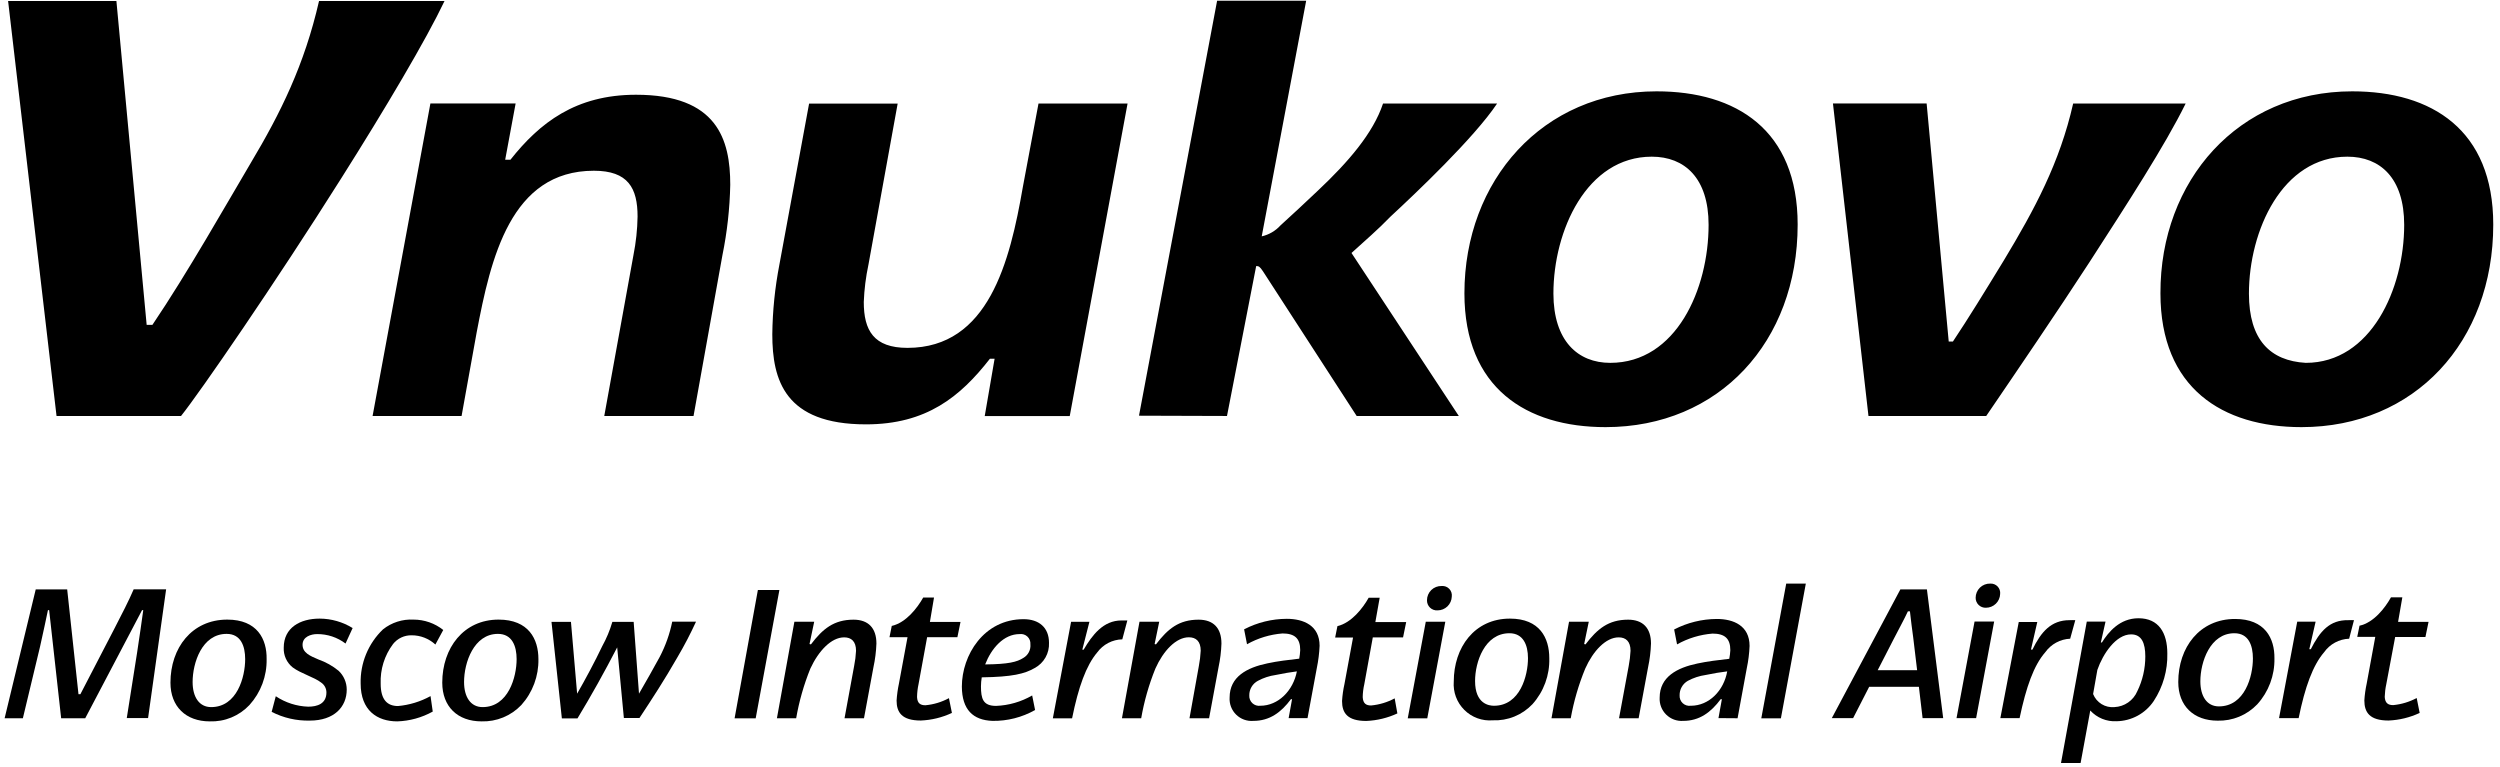<svg width="352" height="108" viewBox="0 0 352 108" fill="none" xmlns="http://www.w3.org/2000/svg">
<path d="M226.72 51.09C236.03 51.09 240.57 40.68 240.57 31.66C240.57 25.07 237.2 22.06 232.57 22.06C223.41 22.06 218.72 32.47 218.72 41.34C218.73 48.01 222.17 51.09 226.72 51.09ZM233.24 12.86C244.46 12.86 253.11 18.28 253.11 31.62C253.11 48.12 242.04 60.14 226.06 60.14C214.92 60.14 206.19 54.64 206.19 41.3C206.19 25.43 217.19 12.86 233.24 12.86ZM160.37 58.53L171.37 0.1H183.91L177.65 33.28C178.667 33.049 179.588 32.512 180.29 31.74C181.83 30.34 183.88 28.44 185.57 26.83C189.82 22.83 193.34 18.76 194.73 14.58H210.79C207.56 19.42 199.28 27.26 195.79 30.49C194.03 32.32 192.13 33.94 190.29 35.62L205.4 58.57H191.02L177.82 38.19C177.38 37.53 177.23 37.46 176.87 37.46L172.76 58.57L160.37 58.53ZM20.65 45.74H21.46C26.37 38.48 32.01 28.51 35.31 22.94C39.49 15.94 42.86 9.16 44.92 0.14H62.59C60.02 5.56 54.23 15.32 48.07 25.07C38.69 39.95 28.13 55.27 25.49 58.57H7.96L1.14 0.14H16.39L20.65 45.74ZM274.38 48.09H274.97C277.17 44.79 279.44 41.09 282.15 36.65C286.48 29.46 290 22.94 291.9 14.58H307.74C304.81 20.52 299.53 28.66 294.18 36.94C289.63 43.94 284.18 51.94 279.66 58.57H263.08L258.08 14.57H271.27L274.38 48.09ZM89.55 13.34C100.99 13.34 102.82 19.64 102.82 26.02C102.752 29.346 102.384 32.66 101.72 35.92L97.65 58.57H85.08L89.19 35.92C89.546 34.131 89.74 32.314 89.77 30.49C89.77 26.49 88.45 24.04 83.62 24.04C71.89 24.04 69.1 36.36 67.12 46.77L64.99 58.57H52.46L60.6 14.57H72.6L71.13 22.49H71.87C75.99 17.29 81.05 13.34 89.55 13.34ZM324.65 51.09C333.82 51.09 338.51 40.68 338.51 31.66C338.51 25.07 335.14 22.06 330.51 22.06C321.34 22.06 316.65 32.47 316.65 41.34C316.65 47.86 319.65 50.8 324.65 51.09ZM331.19 12.86C342.4 12.86 351.05 18.28 351.05 31.62C351.05 48.12 339.98 60.14 324.05 60.14C312.91 60.14 304.19 54.64 304.19 41.3C304.14 25.43 315.13 12.86 331.19 12.86ZM144.02 26.31L146.22 14.58H158.76L150.62 58.58H138.65L140.04 50.51H139.38C135.2 55.87 130.44 59.75 121.93 59.75C110.5 59.75 108.74 53.52 108.74 47.07C108.778 43.773 109.113 40.487 109.74 37.25L113.92 14.59H126.39L122.28 37.25C121.908 38.984 121.687 40.748 121.62 42.52C121.62 46.52 123.01 48.98 127.78 48.98C139.19 48.97 142.19 36.86 144.02 26.31Z" fill="currentColor"/>
<path d="M109.74 83.07H106.71L103.43 101.14H106.4L109.74 83.07Z" fill="currentColor"/>
<path d="M118.86 89.74C119.86 89.74 120.53 90.3 120.53 91.63C120.495 92.353 120.404 93.071 120.26 93.78L118.91 101.13H121.65L122.98 93.95C123.219 92.852 123.359 91.734 123.4 90.61C123.4 88.43 122.26 87.25 120.18 87.25C117.4 87.25 115.82 88.56 114.18 90.73L113.98 90.68L114.64 87.54H111.85L109.39 101.13H112.1C112.516 98.732 113.186 96.386 114.1 94.13C115.25 91.65 117.04 89.74 118.86 89.74Z" fill="currentColor"/>
<path d="M203.5 87.54H200.75L198.21 101.14H200.96L203.5 87.54Z" fill="currentColor"/>
<path d="M202.41 85.94C202.928 85.941 203.427 85.739 203.8 85.379C204.173 85.019 204.391 84.528 204.41 84.01C204.438 83.813 204.421 83.612 204.36 83.421C204.299 83.232 204.196 83.058 204.058 82.914C203.921 82.769 203.752 82.658 203.565 82.588C203.378 82.518 203.178 82.492 202.98 82.51C202.712 82.502 202.445 82.548 202.196 82.645C201.946 82.742 201.719 82.888 201.526 83.074C201.334 83.261 201.182 83.484 201.077 83.731C200.973 83.977 200.92 84.242 200.92 84.51C200.914 84.705 200.948 84.898 201.022 85.079C201.095 85.259 201.206 85.422 201.346 85.557C201.487 85.692 201.654 85.795 201.837 85.861C202.02 85.927 202.215 85.954 202.41 85.94Z" fill="currentColor"/>
<path d="M223.2 94.14C224.31 91.65 226.1 89.74 227.91 89.74C228.91 89.74 229.58 90.3 229.58 91.63C229.543 92.352 229.456 93.07 229.32 93.78L227.96 101.13H230.72L232.05 93.95C232.286 92.851 232.423 91.733 232.46 90.61C232.46 88.43 231.32 87.25 229.24 87.25C226.46 87.25 224.89 88.56 223.24 90.73L223.05 90.68L223.7 87.54H220.92L218.45 101.13H221.16C221.59 98.734 222.274 96.391 223.2 94.14Z" fill="currentColor"/>
<path d="M154.49 91.86C154.898 91.303 155.428 90.847 156.04 90.528C156.652 90.209 157.33 90.035 158.02 90.02L158.73 87.36H157.9C155.34 87.36 153.79 89.41 152.58 91.47H152.39L153.39 87.55H150.81L148.24 101.14H150.95C151.83 96.78 152.92 93.71 154.49 91.86Z" fill="currentColor"/>
<path d="M139.74 101.5C141.84 101.533 143.911 101.005 145.74 99.97L145.33 97.92C143.781 98.816 142.037 99.321 140.25 99.39C138.41 99.39 138.12 98.39 138.12 96.63C138.123 96.208 138.16 95.787 138.23 95.37C142.52 95.31 144.28 94.88 145.7 94.05C146.332 93.707 146.855 93.194 147.208 92.567C147.562 91.941 147.732 91.228 147.7 90.51C147.7 88.34 146.27 87.18 144.12 87.18C138.51 87.18 135.43 92.26 135.43 96.68C135.45 99.92 137 101.4 139.74 101.5ZM143.56 89.28C143.758 89.253 143.96 89.27 144.151 89.331C144.341 89.392 144.516 89.494 144.662 89.632C144.808 89.769 144.921 89.937 144.993 90.123C145.065 90.31 145.095 90.511 145.08 90.71C145.117 91.094 145.042 91.481 144.865 91.823C144.687 92.165 144.415 92.449 144.08 92.64C143.19 93.21 141.98 93.52 138.71 93.55C139.59 91.28 141.32 89.28 143.56 89.28Z" fill="currentColor"/>
<path d="M176.48 101.5C178.76 101.5 180.38 100.31 181.76 98.45H181.92L181.44 101.11H184.1L185.41 94.05C185.623 93.022 185.754 91.979 185.8 90.93C185.8 88.08 183.55 87.13 181.17 87.13C179.08 87.139 177.023 87.646 175.17 88.61L175.58 90.71C177.116 89.846 178.822 89.327 180.58 89.19C182.3 89.19 183.07 89.89 183.07 91.53C183.052 91.936 183.006 92.341 182.93 92.74C181.47 92.91 179.93 93.08 178.45 93.4C175.57 94 173.13 95.28 173.13 98.21C173.101 98.655 173.168 99.1 173.327 99.517C173.486 99.933 173.733 100.31 174.051 100.622C174.369 100.935 174.75 101.175 175.17 101.326C175.589 101.477 176.035 101.537 176.48 101.5ZM177.11 95.86C177.885 95.443 178.728 95.165 179.6 95.04C180.74 94.8 181.71 94.65 182.6 94.53C182.09 97.22 179.99 99.37 177.45 99.37C177.249 99.395 177.044 99.376 176.852 99.314C176.659 99.251 176.482 99.147 176.334 99.008C176.186 98.87 176.071 98.701 175.996 98.513C175.921 98.325 175.888 98.122 175.9 97.92C175.891 97.498 176 97.082 176.213 96.719C176.427 96.355 176.737 96.058 177.11 95.86Z" fill="currentColor"/>
<path d="M126.57 96.25C126.402 97.037 126.291 97.836 126.24 98.64C126.24 100.31 126.99 101.45 129.65 101.45C131.167 101.388 132.656 101.024 134.03 100.38L133.61 98.3C132.586 98.854 131.46 99.195 130.3 99.3C129.6 99.3 129.16 99.04 129.12 98.14C129.131 97.531 129.201 96.925 129.33 96.33L130.54 89.72H134.8L135.24 87.57H130.93L131.51 84.13H129.99C129.16 85.61 127.57 87.67 125.56 88.13L125.24 89.72H127.78L126.57 96.25Z" fill="currentColor"/>
<path d="M254.26 82.17H251.5L247.99 101.14H250.75L254.26 82.17Z" fill="currentColor"/>
<path d="M244.65 101.13L245.95 94.07C246.168 93.043 246.299 91.999 246.34 90.95C246.34 88.1 244.09 87.15 241.72 87.15C239.631 87.162 237.575 87.669 235.72 88.63L236.13 90.73C237.666 89.866 239.373 89.347 241.13 89.21C242.85 89.21 243.63 89.91 243.63 91.55C243.609 91.957 243.559 92.361 243.48 92.76C242.03 92.93 240.48 93.1 239 93.42C236.13 94.02 233.68 95.3 233.68 98.23C233.655 98.671 233.723 99.111 233.882 99.523C234.041 99.934 234.285 100.307 234.599 100.617C234.914 100.926 235.29 101.165 235.704 101.318C236.118 101.47 236.56 101.532 237 101.5C239.27 101.5 240.89 100.31 242.27 98.45H242.44L241.96 101.11L244.65 101.13ZM238.04 99.37C237.839 99.395 237.635 99.376 237.442 99.314C237.249 99.251 237.073 99.147 236.925 99.009C236.777 98.87 236.661 98.701 236.586 98.513C236.511 98.325 236.478 98.122 236.49 97.92C236.478 97.504 236.579 97.092 236.784 96.729C236.988 96.366 237.287 96.066 237.65 95.86C238.426 95.443 239.268 95.166 240.14 95.04C241.27 94.8 242.24 94.65 243.19 94.53C242.72 97.22 240.65 99.37 238.07 99.37H238.04Z" fill="currentColor"/>
<path d="M167.48 101.13H170.24L171.57 93.95C171.805 92.851 171.942 91.734 171.98 90.61C171.98 88.43 170.85 87.25 168.76 87.25C165.98 87.25 164.41 88.56 162.76 90.73L162.57 90.68L163.22 87.54H160.44L157.97 101.13H160.68C161.096 98.732 161.766 96.386 162.68 94.13C163.79 91.64 165.58 89.73 167.39 89.73C168.39 89.73 169.06 90.29 169.06 91.62C169.023 92.342 168.936 93.06 168.8 93.77L167.48 101.13Z" fill="currentColor"/>
<path d="M218.14 92.67C218.14 89.84 216.81 87.1 212.6 87.1C207.6 87.1 204.69 91.17 204.69 95.96C204.634 96.694 204.737 97.431 204.994 98.121C205.251 98.811 205.654 99.437 206.176 99.956C206.697 100.475 207.326 100.875 208.017 101.128C208.708 101.38 209.446 101.48 210.18 101.42C211.219 101.463 212.256 101.283 213.221 100.891C214.185 100.5 215.054 99.906 215.77 99.15C217.362 97.374 218.211 95.054 218.14 92.67ZM210.35 99.37C209.7 99.37 207.69 99.15 207.69 95.89C207.69 93.22 209.04 89.16 212.53 89.16C214.46 89.16 215.14 90.8 215.14 92.67C215.14 95.09 214.05 99.37 210.35 99.37Z" fill="currentColor"/>
<path d="M196.37 98.33C195.342 98.883 194.213 99.223 193.05 99.33C192.35 99.33 191.92 99.06 191.87 98.16C191.879 97.551 191.953 96.944 192.09 96.35L193.29 89.75H197.55L197.99 87.59H193.65L194.26 84.16H192.71C191.89 85.63 190.29 87.69 188.31 88.16L187.99 89.76H190.51L189.3 96.31C189.123 97.1 189.009 97.902 188.96 98.71C188.96 100.38 189.71 101.51 192.37 101.51C193.886 101.449 195.374 101.088 196.75 100.45L196.37 98.33Z" fill="currentColor"/>
<path d="M44.65 89.28C46.094 89.27 47.5 89.737 48.65 90.61L49.65 88.43C48.255 87.568 46.65 87.108 45.01 87.1C42.25 87.1 39.95 88.38 39.95 91.19C39.926 91.72 40.027 92.248 40.246 92.731C40.465 93.215 40.795 93.639 41.21 93.97C42.37 94.84 44.26 95.35 45.21 96.1C45.441 96.254 45.63 96.462 45.761 96.706C45.892 96.95 45.96 97.223 45.96 97.5C45.96 99.1 44.66 99.5 43.4 99.5C41.769 99.446 40.187 98.937 38.83 98.03L38.25 100.23C39.909 101.082 41.755 101.505 43.62 101.46C47.05 101.46 48.82 99.53 48.82 97.09C48.819 96.596 48.717 96.107 48.521 95.653C48.325 95.199 48.039 94.79 47.68 94.45C46.837 93.759 45.879 93.221 44.85 92.86C43.64 92.35 42.6 91.91 42.6 90.78C42.6 89.65 43.79 89.28 44.65 89.28Z" fill="currentColor"/>
<path d="M32 87.24C27 87.24 24 91.24 24 96.12C24 99.48 26.17 101.57 29.53 101.57C30.572 101.607 31.609 101.421 32.574 101.024C33.538 100.627 34.406 100.029 35.12 99.27C36.721 97.504 37.587 95.193 37.54 92.81C37.59 89.98 36.21 87.24 32 87.24ZM29.73 99.56C28.04 99.56 27.12 98.13 27.12 96.03C27.12 93.36 28.42 89.25 31.91 89.25C33.91 89.25 34.52 90.97 34.52 92.81C34.52 95.32 33.38 99.56 29.73 99.56Z" fill="currentColor"/>
<path d="M16.06 88.6L11.32 97.74H11.05L9.46 82.99H5.03L0.65 101.13H3.22L5.64 91.04C6.07 89.18 6.53 86.93 6.75 85.91H6.92L8.61 101.13H12L20 85.91H20.17C20 87.1 19.64 89.76 19.3 91.91L17.85 101.1H20.85L23.39 82.98H18.82C18.17 84.51 17.1 86.59 16.06 88.6Z" fill="currentColor"/>
<path d="M92.89 92.49C91.89 94.31 91.08 95.76 89.97 97.67L89.22 87.56H86.22C85.872 88.753 85.392 89.903 84.79 90.99C83.79 93.1 82.4 95.69 81.26 97.67L80.39 87.56H77.65L79.11 101.15H81.31C83.31 97.84 85.06 94.7 86.9 91.15L87.84 101.09H90.04C91.95 98.19 93.5 95.82 95.39 92.53C96.345 90.909 97.216 89.24 98 87.53H94.65C94.299 89.258 93.706 90.927 92.89 92.49Z" fill="currentColor"/>
<path d="M70.2 87.24C65.269 87.24 62.27 91.24 62.27 96.12C62.27 99.48 64.419 101.57 67.809 101.57C68.85 101.6 69.886 101.411 70.849 101.015C71.812 100.619 72.681 100.024 73.4 99.27C74.993 97.5 75.855 95.191 75.809 92.81C75.809 89.98 74.439 87.24 70.2 87.24ZM67.95 99.56C66.26 99.56 65.34 98.13 65.34 96.03C65.34 93.29 66.719 89.25 70.109 89.25C72.109 89.25 72.74 90.97 72.74 92.81C72.74 95.32 71.579 99.56 67.95 99.56Z" fill="currentColor"/>
<path d="M57.96 89.45C59.197 89.446 60.39 89.911 61.3 90.75L62.41 88.7C61.221 87.755 59.748 87.241 58.23 87.24C56.672 87.156 55.138 87.647 53.919 88.62C52.895 89.602 52.086 90.787 51.546 92.099C51.005 93.411 50.744 94.822 50.78 96.24C50.78 100.02 53.1 101.57 55.93 101.57C57.682 101.515 59.397 101.042 60.93 100.19L60.62 98.01C59.206 98.789 57.647 99.265 56.04 99.41C54.57 99.41 53.6 98.57 53.6 96.27C53.519 94.262 54.133 92.288 55.34 90.68C55.652 90.287 56.05 89.971 56.505 89.757C56.96 89.544 57.458 89.439 57.96 89.45Z" fill="currentColor"/>
<path d="M280.23 82.17C279.962 82.162 279.696 82.208 279.446 82.305C279.197 82.402 278.969 82.548 278.777 82.734C278.585 82.921 278.432 83.144 278.328 83.391C278.224 83.637 278.17 83.902 278.17 84.17C278.168 84.359 278.205 84.546 278.278 84.719C278.351 84.893 278.459 85.05 278.594 85.181C278.73 85.312 278.891 85.414 279.067 85.481C279.244 85.548 279.432 85.578 279.62 85.57C280.138 85.57 280.637 85.369 281.01 85.009C281.383 84.649 281.602 84.158 281.62 83.64C281.642 83.449 281.622 83.254 281.561 83.071C281.501 82.888 281.4 82.721 281.268 82.581C281.135 82.441 280.974 82.331 280.794 82.26C280.615 82.189 280.422 82.159 280.23 82.17Z" fill="currentColor"/>
<path d="M301.099 87.05C298.459 87.05 296.869 88.99 295.949 90.46H295.799L296.459 87.52H293.819L290.189 107.43H292.949L294.309 100.04C294.775 100.549 295.347 100.948 295.985 101.209C296.623 101.47 297.311 101.586 297.999 101.55C299.04 101.536 300.062 101.269 300.976 100.773C301.891 100.276 302.671 99.565 303.249 98.7C304.552 96.713 305.219 94.376 305.159 92C305.159 89.11 303.949 87.05 301.099 87.05ZM300.93 97.33C300.657 97.967 300.21 98.515 299.641 98.909C299.071 99.304 298.402 99.529 297.709 99.56C297.078 99.62 296.443 99.473 295.902 99.141C295.361 98.809 294.943 98.31 294.709 97.72L295.309 94.32C296.089 92.06 297.929 89.32 300.059 89.32C301.539 89.32 302.059 90.53 302.059 92.42C302.064 94.122 301.678 95.802 300.93 97.33Z" fill="currentColor"/>
<path d="M292.2 87.32C291.927 87.306 291.654 87.306 291.38 87.32C288.81 87.32 287.38 88.96 286.17 91.46H285.96L286.85 87.58H284.24L281.65 101.11H284.36C285.28 96.73 286.36 93.68 287.97 91.84C288.372 91.276 288.896 90.81 289.505 90.479C290.113 90.148 290.789 89.96 291.48 89.93L292.2 87.32Z" fill="currentColor"/>
<path d="M337.24 89.69H341.5L341.94 87.56H337.65L338.25 84.1H336.65C335.82 85.6 334.23 87.66 332.22 88.1L331.9 89.67H334.44L333.23 96.25C333.06 97.031 332.95 97.823 332.9 98.62C332.9 100.31 333.65 101.45 336.31 101.45C337.827 101.388 339.316 101.024 340.69 100.38L340.27 98.28C339.245 98.83 338.119 99.17 336.96 99.28C336.26 99.28 335.82 99.01 335.77 98.12C335.788 97.518 335.861 96.919 335.99 96.33L337.24 89.69Z" fill="currentColor"/>
<path d="M314.7 87.15C309.7 87.15 306.7 91.15 306.7 96.03C306.7 99.39 308.87 101.47 312.24 101.47C313.279 101.497 314.313 101.307 315.274 100.911C316.235 100.515 317.102 99.922 317.82 99.17C319.422 97.405 320.287 95.094 320.24 92.71C320.28 89.86 318.9 87.15 314.7 87.15ZM312.42 99.46C310.73 99.46 309.81 98.03 309.81 95.93C309.81 93.2 311.19 89.16 314.6 89.16C316.6 89.16 317.21 90.87 317.21 92.71C317.21 95.23 316.07 99.46 312.42 99.46Z" fill="currentColor"/>
<path d="M325.36 91.41H325.15L326.04 87.53H323.45L320.89 101.11H323.65C324.54 96.73 325.65 93.68 327.23 91.84C327.631 91.272 328.159 90.803 328.771 90.472C329.383 90.141 330.064 89.955 330.76 89.93L331.44 87.32C331.173 87.306 330.906 87.306 330.64 87.32C328.03 87.27 326.65 88.86 325.36 91.41Z" fill="currentColor"/>
<path d="M275.479 101.11H278.239L280.779 87.51H278.019L275.479 101.11Z" fill="currentColor"/>
<path d="M267.57 82.99L257.92 101.11H260.92L263.18 96.7H270.18L270.7 101.11H273.6L271.31 82.99H267.57ZM264.38 94.36L266.63 89.98C267.4 88.48 268.1 87.22 268.63 86.08H268.92C269.04 87.32 269.23 88.55 269.38 89.76L269.93 94.36H264.38Z" fill="currentColor"/>
</svg>
